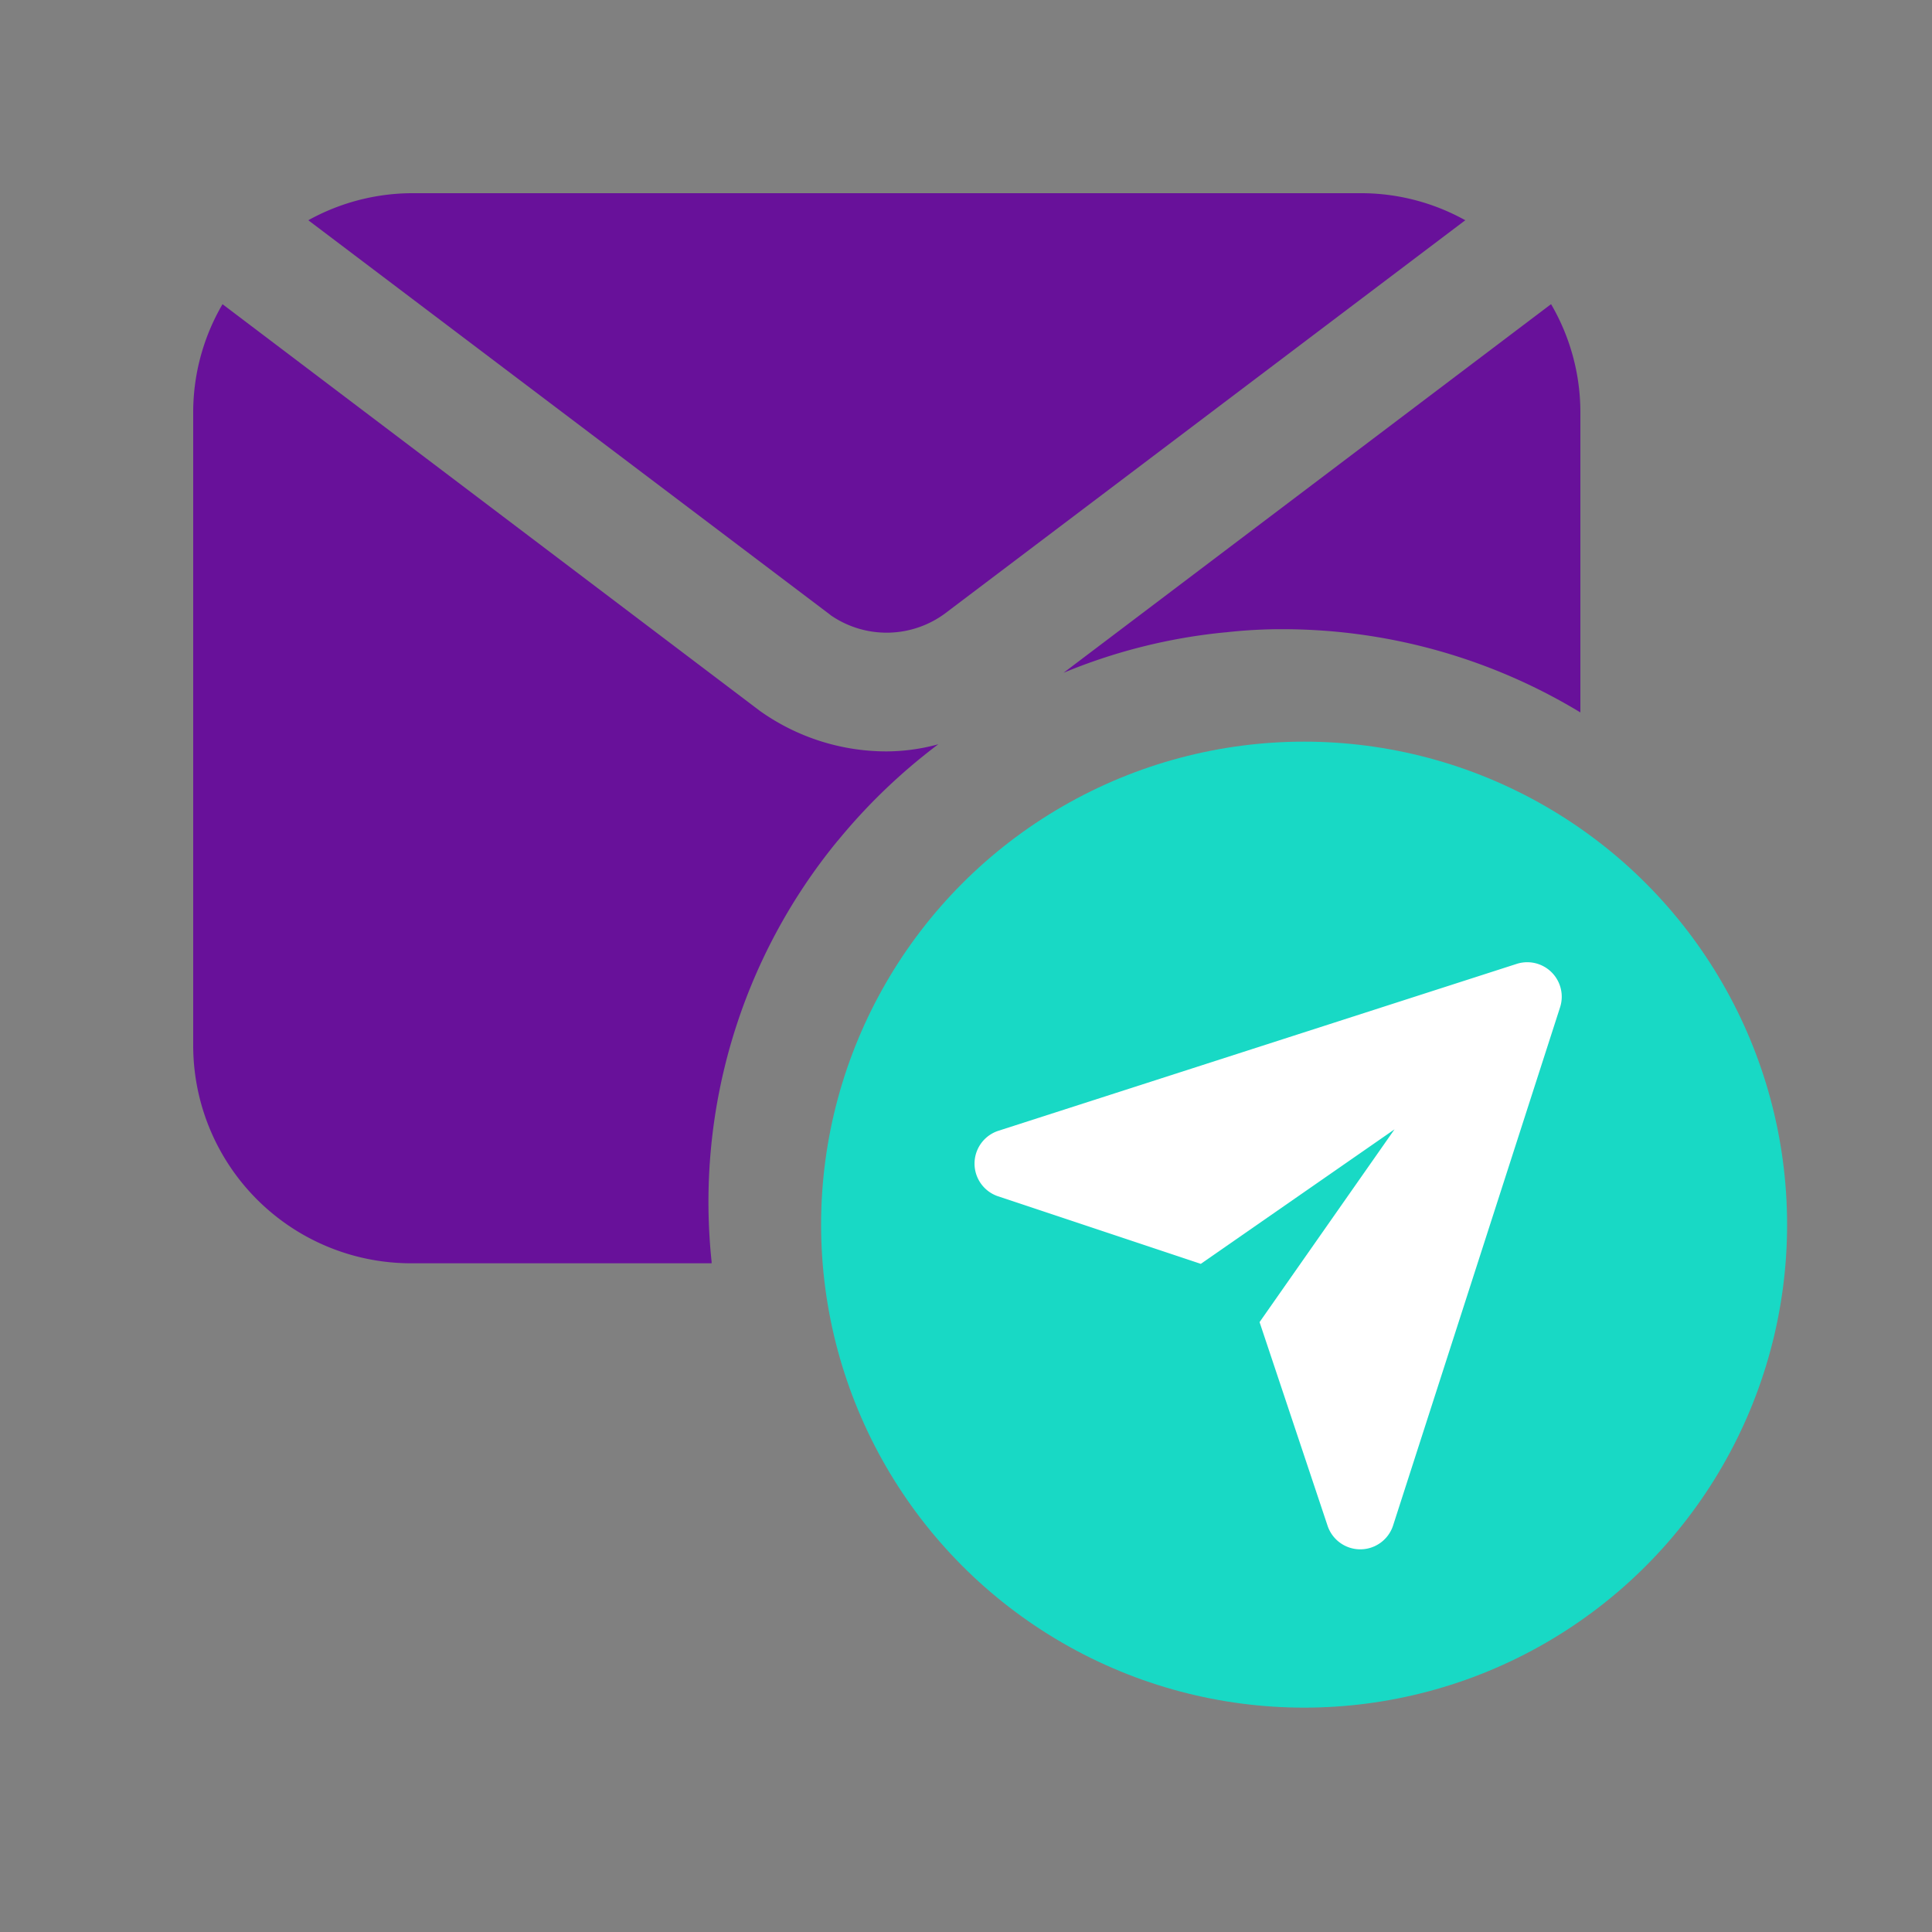 <svg xmlns="http://www.w3.org/2000/svg" width="40" height="40" viewBox="0 0 40 40">
  <rect x="0" y="0" width="40" height="40" fill="#808080" stroke="none"/>
  <g id="send-email-icon" transform="translate(-24 -321)">
    <rect id="Rectangle_1872" data-name="Rectangle 1872" width="40" height="40" transform="translate(24 321)" fill="none"/>
    <g id="Group_42266" data-name="Group 42266" transform="translate(-1352 23826.355)">
      <path id="error-message" d="M15.445,11.983,4.633,3.81a4.458,4.458,0,0,1,2.13-.56H26.457a4.439,4.439,0,0,1,2.13.56L17.8,11.963a2.037,2.037,0,0,1-2.358.02Zm.148,4.676a12.018,12.018,0,0,1,2.084-2,4.1,4.1,0,0,1-1.083.148,4.524,4.524,0,0,1-2.609-.837L2.857,5.548A4.439,4.439,0,0,0,2.25,7.763V20.892a4.511,4.511,0,0,0,4.513,4.513h6.22v-.033a11.785,11.785,0,0,1,2.609-8.714Zm8.025-4.316a10.31,10.31,0,0,1,1.231-.066A11.9,11.9,0,0,1,30.97,14V7.763a4.439,4.439,0,0,0-.607-2.216L20.27,13.179A11.661,11.661,0,0,1,23.618,12.342Z" transform="translate(1377.75 -23504.605)" fill="#68119a"/>
      <circle id="Ellipse_343" data-name="Ellipse 343" cx="10" cy="10" r="10" transform="translate(1393 -23490)" fill="#18d9c5"/>
      <g id="send" transform="translate(1396.178 -23485.432)">
        <g id="Icon_00000145049271370995700300000003487412756501951400_" transform="translate(0 0)">
          <path id="Path_20937" data-name="Path 20937" d="M8.694,3.459,4.683,6.244l-4.2-1.4A.714.714,0,0,1,.495,3.488L11.221.034a.714.714,0,0,1,.9.9L8.665,11.659a.714.714,0,0,1-1.357.007L5.9,7.45Z" transform="translate(0 0)" fill="#fff" fill-rule="evenodd"/>
        </g>
      </g>
    </g>
  </g>
</svg>
